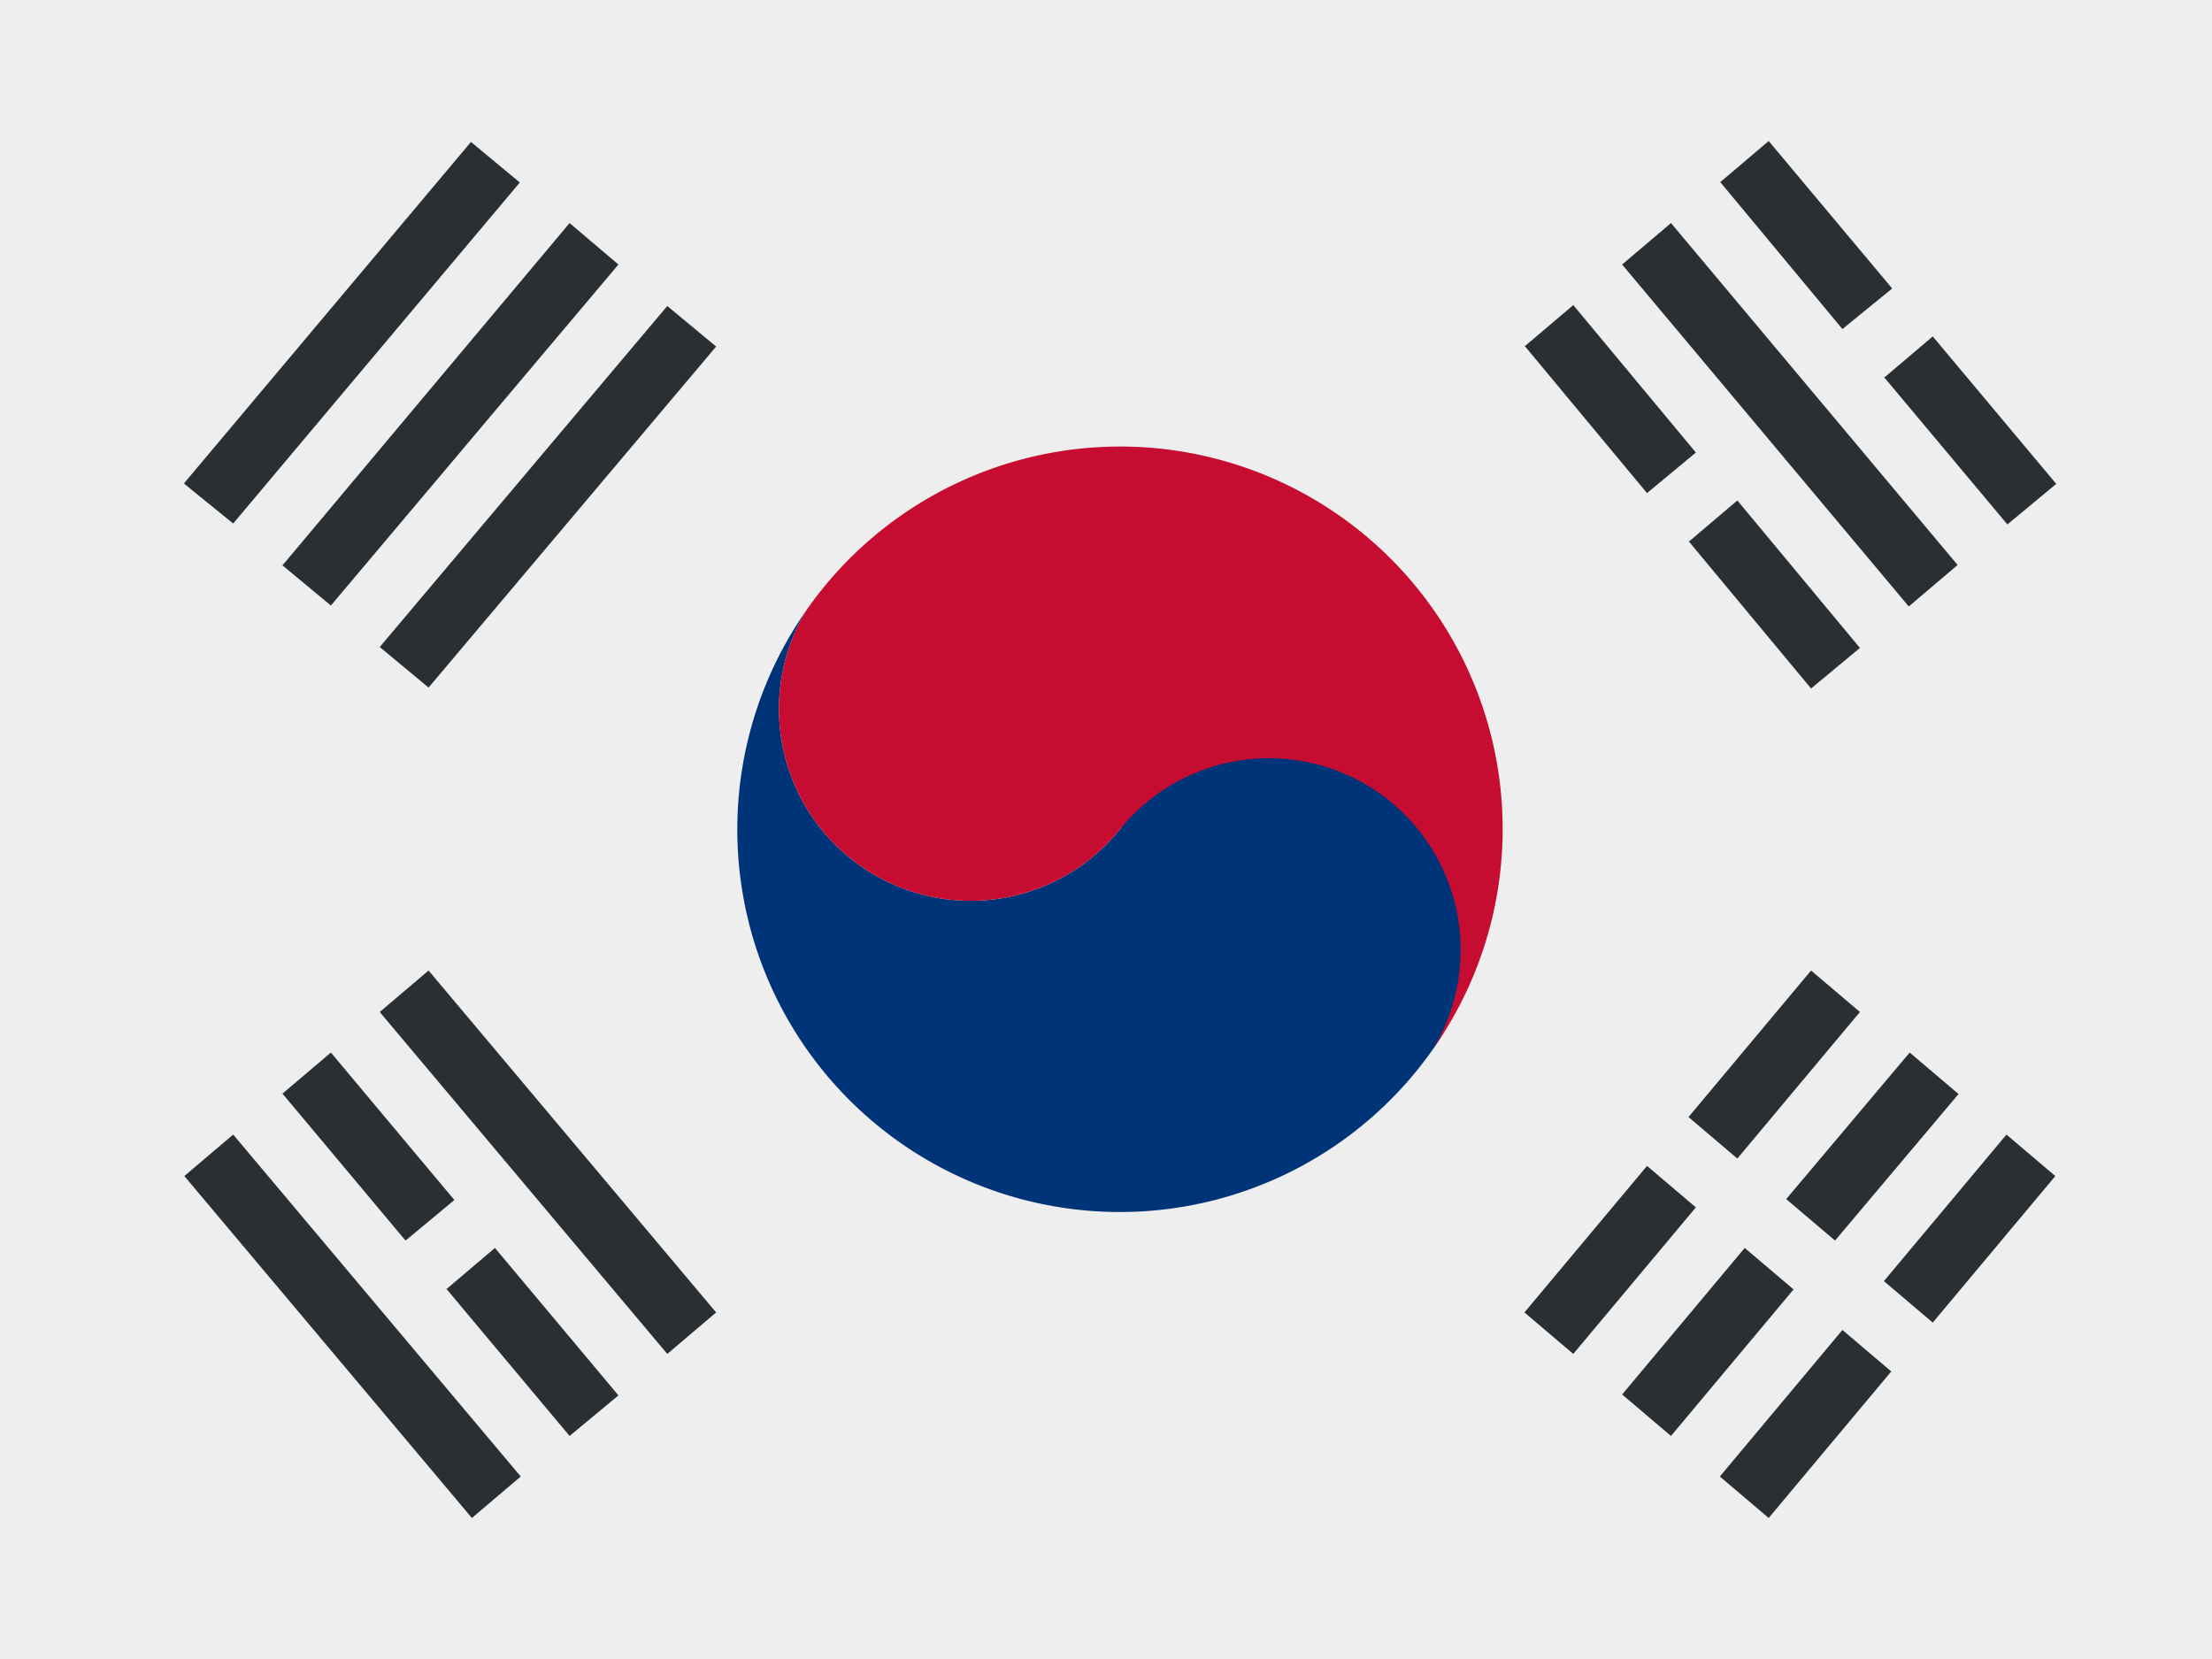 <svg xmlns="http://www.w3.org/2000/svg" width="24" height="18" fill="none" ><path fill="#eee" d="M0 0h24v18H0z"/><path fill="#003478" d="M15.04 8.5a2.08 2.08 0 0 0-2.89.5 2.08 2.08 0 0 1-3.4-2.38 4.15 4.15 0 1 0 6.8 4.76c.66-.94.43-2.23-.5-2.89Z"/><path fill="#292f33" d="m16.54 14.24 1.33-1.59.53.45-1.33 1.59-.53-.45Zm1.78-2.12 1.33-1.59.53.45-1.33 1.59-.53-.45Zm-.72 3.01 1.33-1.59.53.45-1.33 1.59-.53-.45Zm1.78-2.12 1.34-1.59.53.45-1.34 1.59-.53-.45Zm-.72 3.01 1.33-1.59.53.45-1.33 1.59-.53-.45Zm1.78-2.12 1.33-1.59.53.45-1.33 1.59-.53-.45Zm0-9.8.53-.45 1.34 1.6-.53.44-1.34-1.6Zm-1.78-2.12.53-.45 1.34 1.6-.54.44-1.33-1.6Zm-1.06.89.53-.45 3.11 3.71-.53.45-3.11-3.71Zm-1.06.89.53-.45 1.33 1.6-.53.44-1.33-1.6Zm1.78 2.12.53-.45 1.33 1.6-.53.44-1.33-1.6Zm-14.2 5.1.53-.45 3.12 3.71-.53.45-3.12-3.71Zm-1.06.89.53-.45 1.34 1.6-.53.44-1.34-1.6Zm1.78 2.12.53-.45 1.34 1.6-.53.44-1.34-1.6ZM2 12.76l.53-.45 3.12 3.71-.53.45L2 12.76Zm0-7.52 3.11-3.7.53.44-3.11 3.7L2 5.25Zm1.06.9 3.12-3.72.53.45-3.12 3.7-.53-.44Zm1.06.88 3.12-3.7.53.44-3.12 3.7-.53-.44Z"/><path fill="#c60c30" d="M14.54 5.6a4.15 4.15 0 0 0-5.79 1.02A2.08 2.08 0 0 0 12.15 9a2.08 2.08 0 0 1 3.4 2.38 4.15 4.15 0 0 0-1.01-5.78Z"/></svg>
